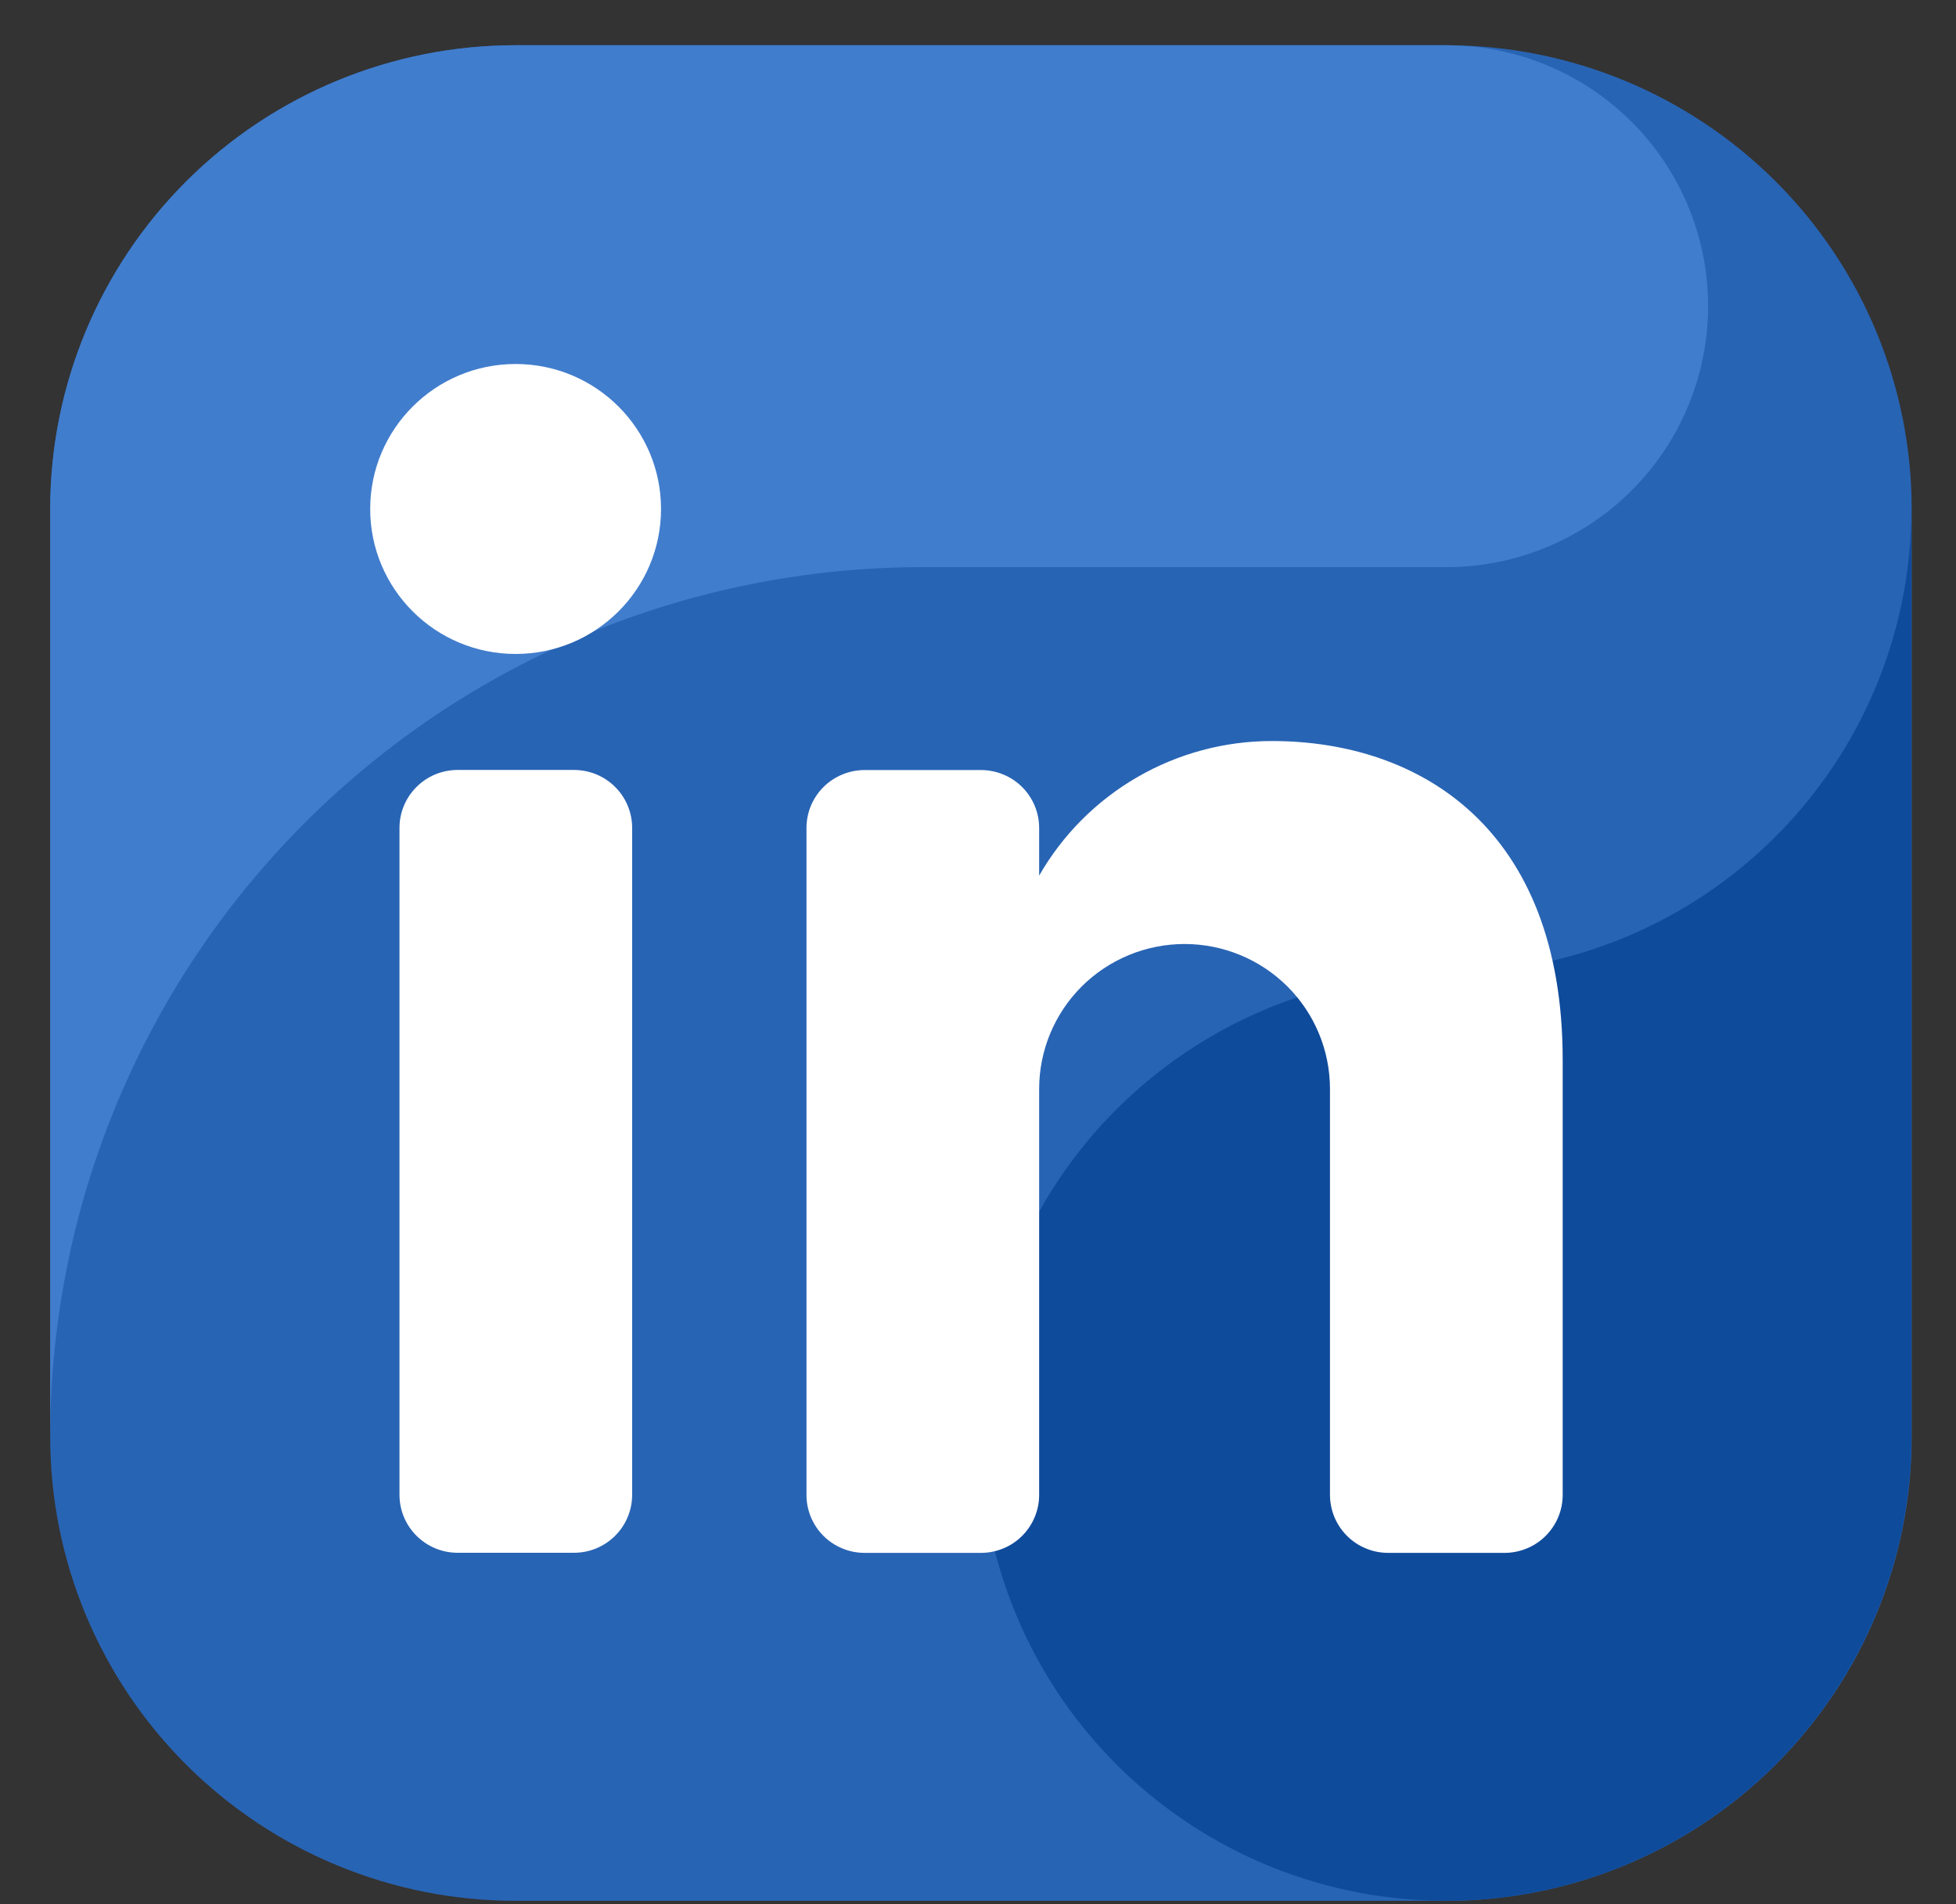 <svg width="38" height="37" viewBox="0 0 38 37" fill="none" xmlns="http://www.w3.org/2000/svg">
<rect x="0" y="0" width="38" height="37" fill="#333333" stroke="none"/>
<g clip-path="url(#clip0_65_786)">
<path fill-rule="evenodd" clip-rule="evenodd" d="M28.098 36.935H10.016C7.618 36.935 5.318 35.985 3.623 34.295C1.927 32.604 0.975 30.312 0.975 27.921L0.975 9.893C0.975 7.502 1.927 5.21 3.623 3.519C5.318 1.829 7.618 0.879 10.016 0.879L28.098 0.879C30.496 0.879 32.795 1.829 34.491 3.519C36.187 5.21 37.139 7.502 37.139 9.893V27.921C37.139 30.312 36.187 32.604 34.491 34.295C32.795 35.985 30.496 36.935 28.098 36.935Z" fill="#2864B4"/>
<path fill-rule="evenodd" clip-rule="evenodd" d="M17.927 11.02H28.098C29.402 11.02 30.656 10.52 31.601 9.625C32.546 8.73 33.11 7.507 33.177 6.208C33.244 4.91 32.808 3.636 31.959 2.649C31.111 1.662 29.915 1.038 28.618 0.905C28.445 0.895 28.274 0.879 28.098 0.879H10.016C7.618 0.879 5.318 1.829 3.623 3.519C1.927 5.21 0.975 7.502 0.975 9.893L0.975 27.921C0.975 23.439 2.761 19.14 5.94 15.97C9.119 12.8 13.431 11.02 17.927 11.02Z" fill="#417DCD"/>
<path fill-rule="evenodd" clip-rule="evenodd" d="M28.092 18.907C26.304 18.907 24.556 19.435 23.069 20.426C21.582 21.416 20.423 22.824 19.739 24.471C19.055 26.118 18.876 27.93 19.224 29.679C19.573 31.428 20.434 33.034 21.699 34.294C22.963 35.555 24.574 36.413 26.328 36.761C28.082 37.109 29.899 36.931 31.552 36.248C33.203 35.566 34.615 34.411 35.609 32.928C36.602 31.446 37.133 29.703 37.133 27.921V9.893C37.133 12.283 36.18 14.576 34.484 16.266C32.789 17.957 30.489 18.907 28.092 18.907Z" fill="#0F4B9B"/>
<path d="M11.151 14.961H8.891C8.267 14.961 7.761 15.465 7.761 16.088V29.045C7.761 29.668 8.267 30.172 8.891 30.172H11.151C11.775 30.172 12.281 29.668 12.281 29.045V16.088C12.281 15.465 11.775 14.961 11.151 14.961Z" fill="white"/>
<path d="M10.017 12.707C11.577 12.707 12.842 11.446 12.842 9.89C12.842 8.334 11.577 7.073 10.017 7.073C8.457 7.073 7.192 8.334 7.192 9.89C7.192 11.446 8.457 12.707 10.017 12.707Z" fill="white"/>
<path fill-rule="evenodd" clip-rule="evenodd" d="M20.188 17.014C20.644 16.219 21.302 15.559 22.096 15.1C22.889 14.641 23.791 14.399 24.708 14.399C27.583 14.399 30.359 16.09 30.359 20.596V29.047C30.359 29.195 30.33 29.342 30.273 29.478C30.216 29.615 30.133 29.739 30.028 29.844C29.923 29.949 29.799 30.032 29.661 30.088C29.524 30.145 29.377 30.174 29.229 30.174H26.969C26.82 30.174 26.673 30.145 26.536 30.088C26.399 30.032 26.274 29.949 26.169 29.844C26.064 29.739 25.981 29.615 25.924 29.478C25.868 29.342 25.838 29.195 25.838 29.047V21.16C25.838 20.413 25.541 19.696 25.011 19.168C24.481 18.64 23.762 18.343 23.013 18.343C22.264 18.343 21.545 18.64 21.015 19.168C20.486 19.696 20.188 20.413 20.188 21.16V29.047C20.188 29.195 20.159 29.342 20.102 29.478C20.045 29.615 19.962 29.739 19.857 29.844C19.752 29.949 19.628 30.032 19.49 30.088C19.353 30.145 19.206 30.174 19.058 30.174H16.798C16.649 30.174 16.502 30.145 16.365 30.088C16.228 30.032 16.103 29.949 15.998 29.844C15.893 29.739 15.81 29.615 15.753 29.478C15.697 29.342 15.667 29.195 15.668 29.047V16.09C15.667 15.942 15.697 15.795 15.753 15.658C15.81 15.522 15.893 15.397 15.998 15.293C16.103 15.188 16.228 15.105 16.365 15.049C16.502 14.992 16.649 14.963 16.798 14.963H19.058C19.206 14.963 19.353 14.992 19.49 15.049C19.628 15.105 19.752 15.188 19.857 15.293C19.962 15.397 20.045 15.522 20.102 15.658C20.159 15.795 20.188 15.942 20.188 16.09V17.014Z" fill="white"/>
</g>
<defs>
<clipPath id="clip0_65_786">
<rect width="36.165" height="36.056" fill="white" transform="translate(0.986 0.878)"/>
</clipPath>
</defs>
</svg>
